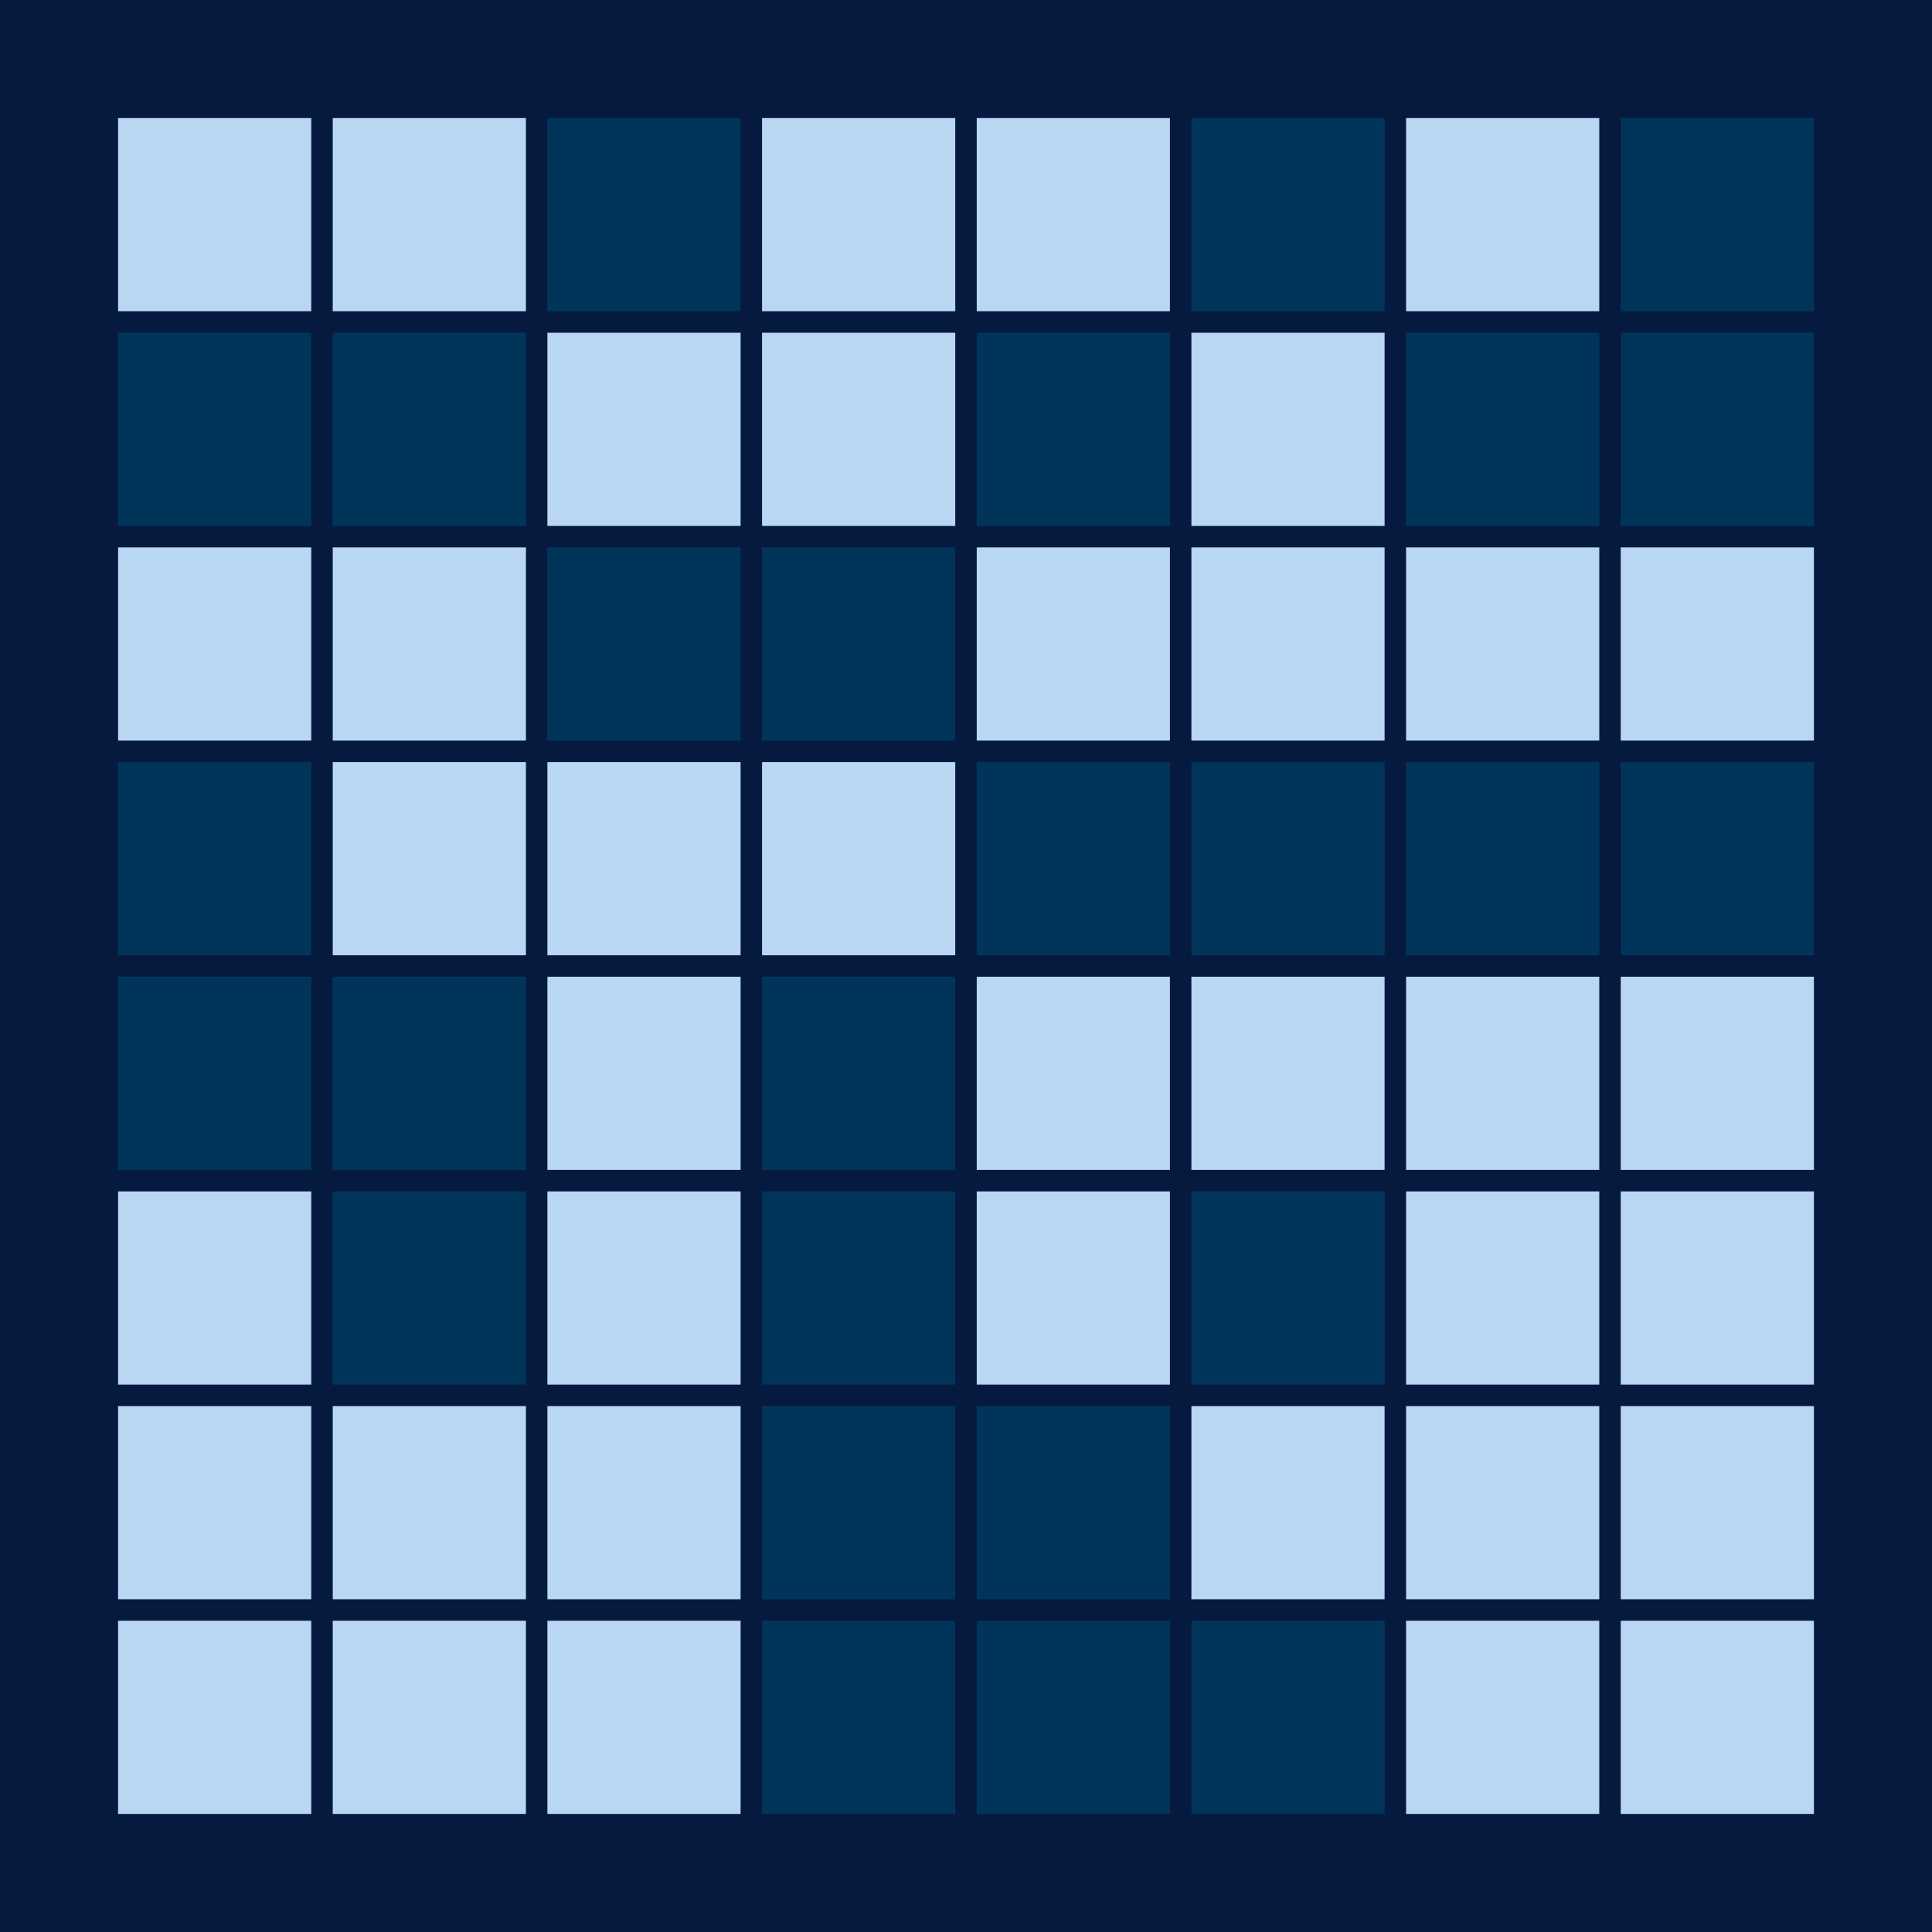 <svg width="360" height="360" xmlns="http://www.w3.org/2000/svg"><defs><animate id="aa" begin="0s"/><rect id="l0" width="36" height="36" fill="#003559"></rect><rect id="d0" width="36" height="36" fill="#B9D6F2"></rect></defs><rect width="100%" height="100%" fill="#061A40" /><use href="#d0" x="22" y="22" /><use href="#l0" x="22" y="62" /><use href="#d0" x="22" y="102" /><use href="#l0" x="22" y="142" /><use href="#l0" x="22" y="182" /><use href="#d0" x="22" y="222" /><use href="#d0" x="22" y="262" /><use href="#d0" x="22" y="302" /><use href="#d0" x="62" y="22" /><use href="#l0" x="62" y="62" /><use href="#d0" x="62" y="102" /><use href="#d0" x="62" y="142" /><use href="#l0" x="62" y="182" /><use href="#l0" x="62" y="222" /><use href="#d0" x="62" y="262" /><use href="#d0" x="62" y="302" /><use href="#l0" x="102" y="22" /><use href="#d0" x="102" y="62" /><use href="#l0" x="102" y="102" /><use href="#d0" x="102" y="142" /><use href="#d0" x="102" y="182" /><use href="#d0" x="102" y="222" /><use href="#d0" x="102" y="262" /><use href="#d0" x="102" y="302" /><use href="#d0" x="142" y="22" /><use href="#d0" x="142" y="62" /><use href="#l0" x="142" y="102" /><use href="#d0" x="142" y="142" /><use href="#l0" x="142" y="182" /><use href="#l0" x="142" y="222" /><use href="#l0" x="142" y="262" /><use href="#l0" x="142" y="302" /><use href="#d0" x="182" y="22" /><use href="#l0" x="182" y="62" /><use href="#d0" x="182" y="102" /><use href="#l0" x="182" y="142" /><use href="#d0" x="182" y="182" /><use href="#d0" x="182" y="222" /><use href="#l0" x="182" y="262" /><use href="#l0" x="182" y="302" /><use href="#l0" x="222" y="22" /><use href="#d0" x="222" y="62" /><use href="#d0" x="222" y="102" /><use href="#l0" x="222" y="142" /><use href="#d0" x="222" y="182" /><use href="#l0" x="222" y="222" /><use href="#d0" x="222" y="262" /><use href="#l0" x="222" y="302" /><use href="#d0" x="262" y="22" /><use href="#l0" x="262" y="62" /><use href="#d0" x="262" y="102" /><use href="#l0" x="262" y="142" /><use href="#d0" x="262" y="182" /><use href="#d0" x="262" y="222" /><use href="#d0" x="262" y="262" /><use href="#d0" x="262" y="302" /><use href="#l0" x="302" y="22" /><use href="#l0" x="302" y="62" /><use href="#d0" x="302" y="102" /><use href="#l0" x="302" y="142" /><use href="#d0" x="302" y="182" /><use href="#d0" x="302" y="222" /><use href="#d0" x="302" y="262" /><use href="#d0" x="302" y="302" /></svg>